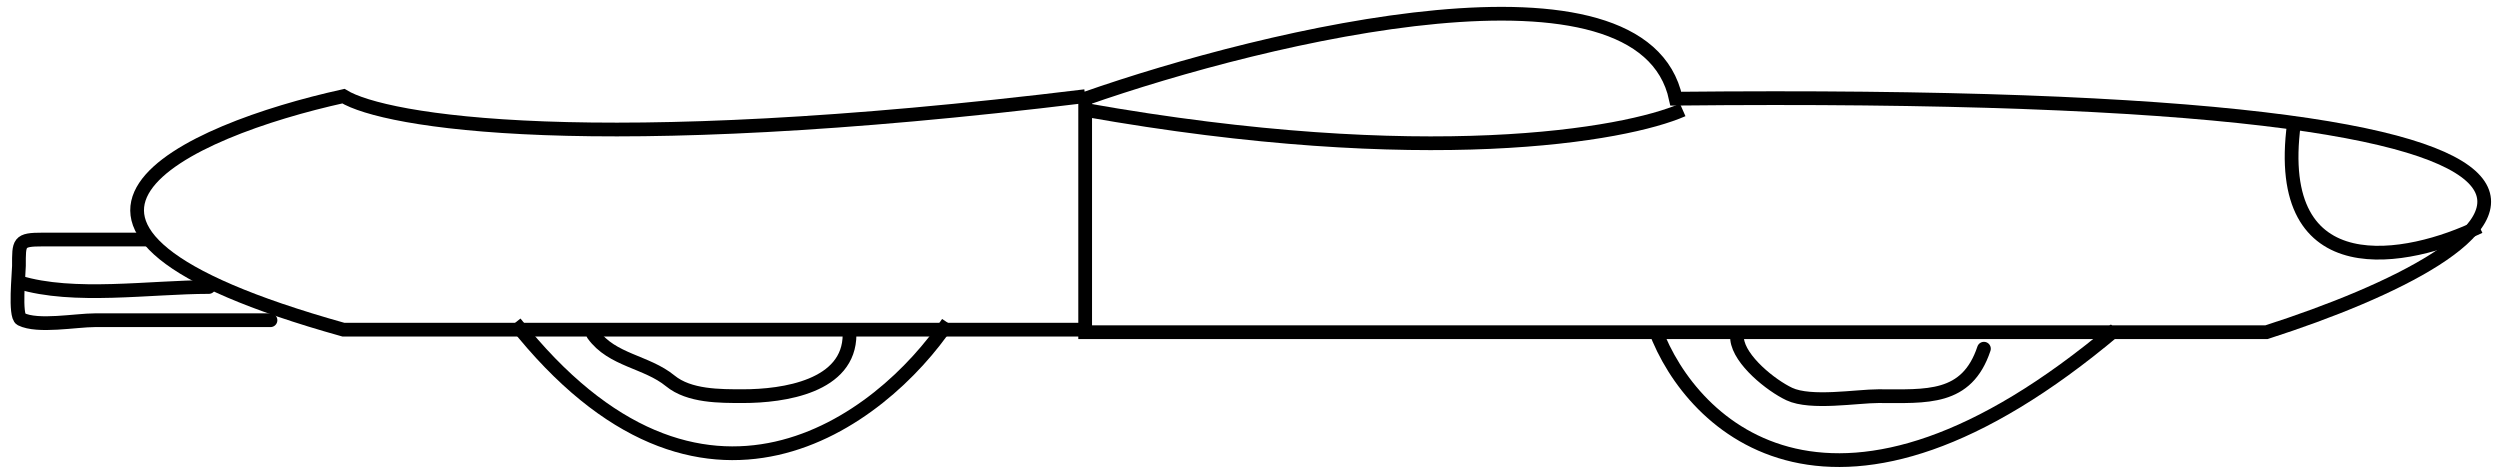 <svg width="182" height="34" viewBox="0 0 182 34" fill="none" xmlns="http://www.w3.org/2000/svg">
<path d="M37.5 23.5C51.1 40.7 64.167 30.667 69 23.5" stroke="black"/>
<path d="M165 24.184C183.667 18.184 201.2 6.384 122 7.184C119.6 -4.016 92.333 2.517 79 7.184V24.184H165Z" stroke="black"/>
<path d="M154 24C133.6 41.2 123.167 31.167 120.5 24M79 7C43 11.4 28 8.833 25 7C13.667 9.5 -2.2 16.4 25 24H38H64H67.5H79" stroke="black"/>
<path d="M79 8C103.8 12.4 118.333 9.833 122.5 8" stroke="black"/>
<path d="M167 9C165.4 21 175.333 19 180.5 16.5" stroke="black"/>
<path d="M10.708 17.438C8.174 17.438 5.64 17.438 3.106 17.438C1.333 17.438 1.379 17.628 1.379 19.357C1.379 19.87 1.056 22.997 1.532 23.235C2.744 23.841 5.518 23.312 6.907 23.312C8.404 23.312 9.902 23.312 11.399 23.312C14.163 23.312 16.928 23.312 19.692 23.312" stroke="black" stroke-linecap="round"/>
<path d="M1.379 20.547C5.342 21.767 10.956 20.893 15.2 20.893" stroke="black" stroke-linecap="round"/>
<path d="M43.188 24.348C44.555 26.246 47.064 26.312 48.794 27.727C50.178 28.859 52.402 28.84 54.092 28.84C57.047 28.84 61.847 28.137 61.847 24.348" stroke="black" stroke-linecap="round"/>
<path d="M126.462 24.694C126.632 26.222 128.933 28.061 130.263 28.687C131.826 29.422 135.176 28.84 136.752 28.84C140.255 28.84 143.18 29.134 144.43 25.385" stroke="black" stroke-linecap="round"/>
</svg>
